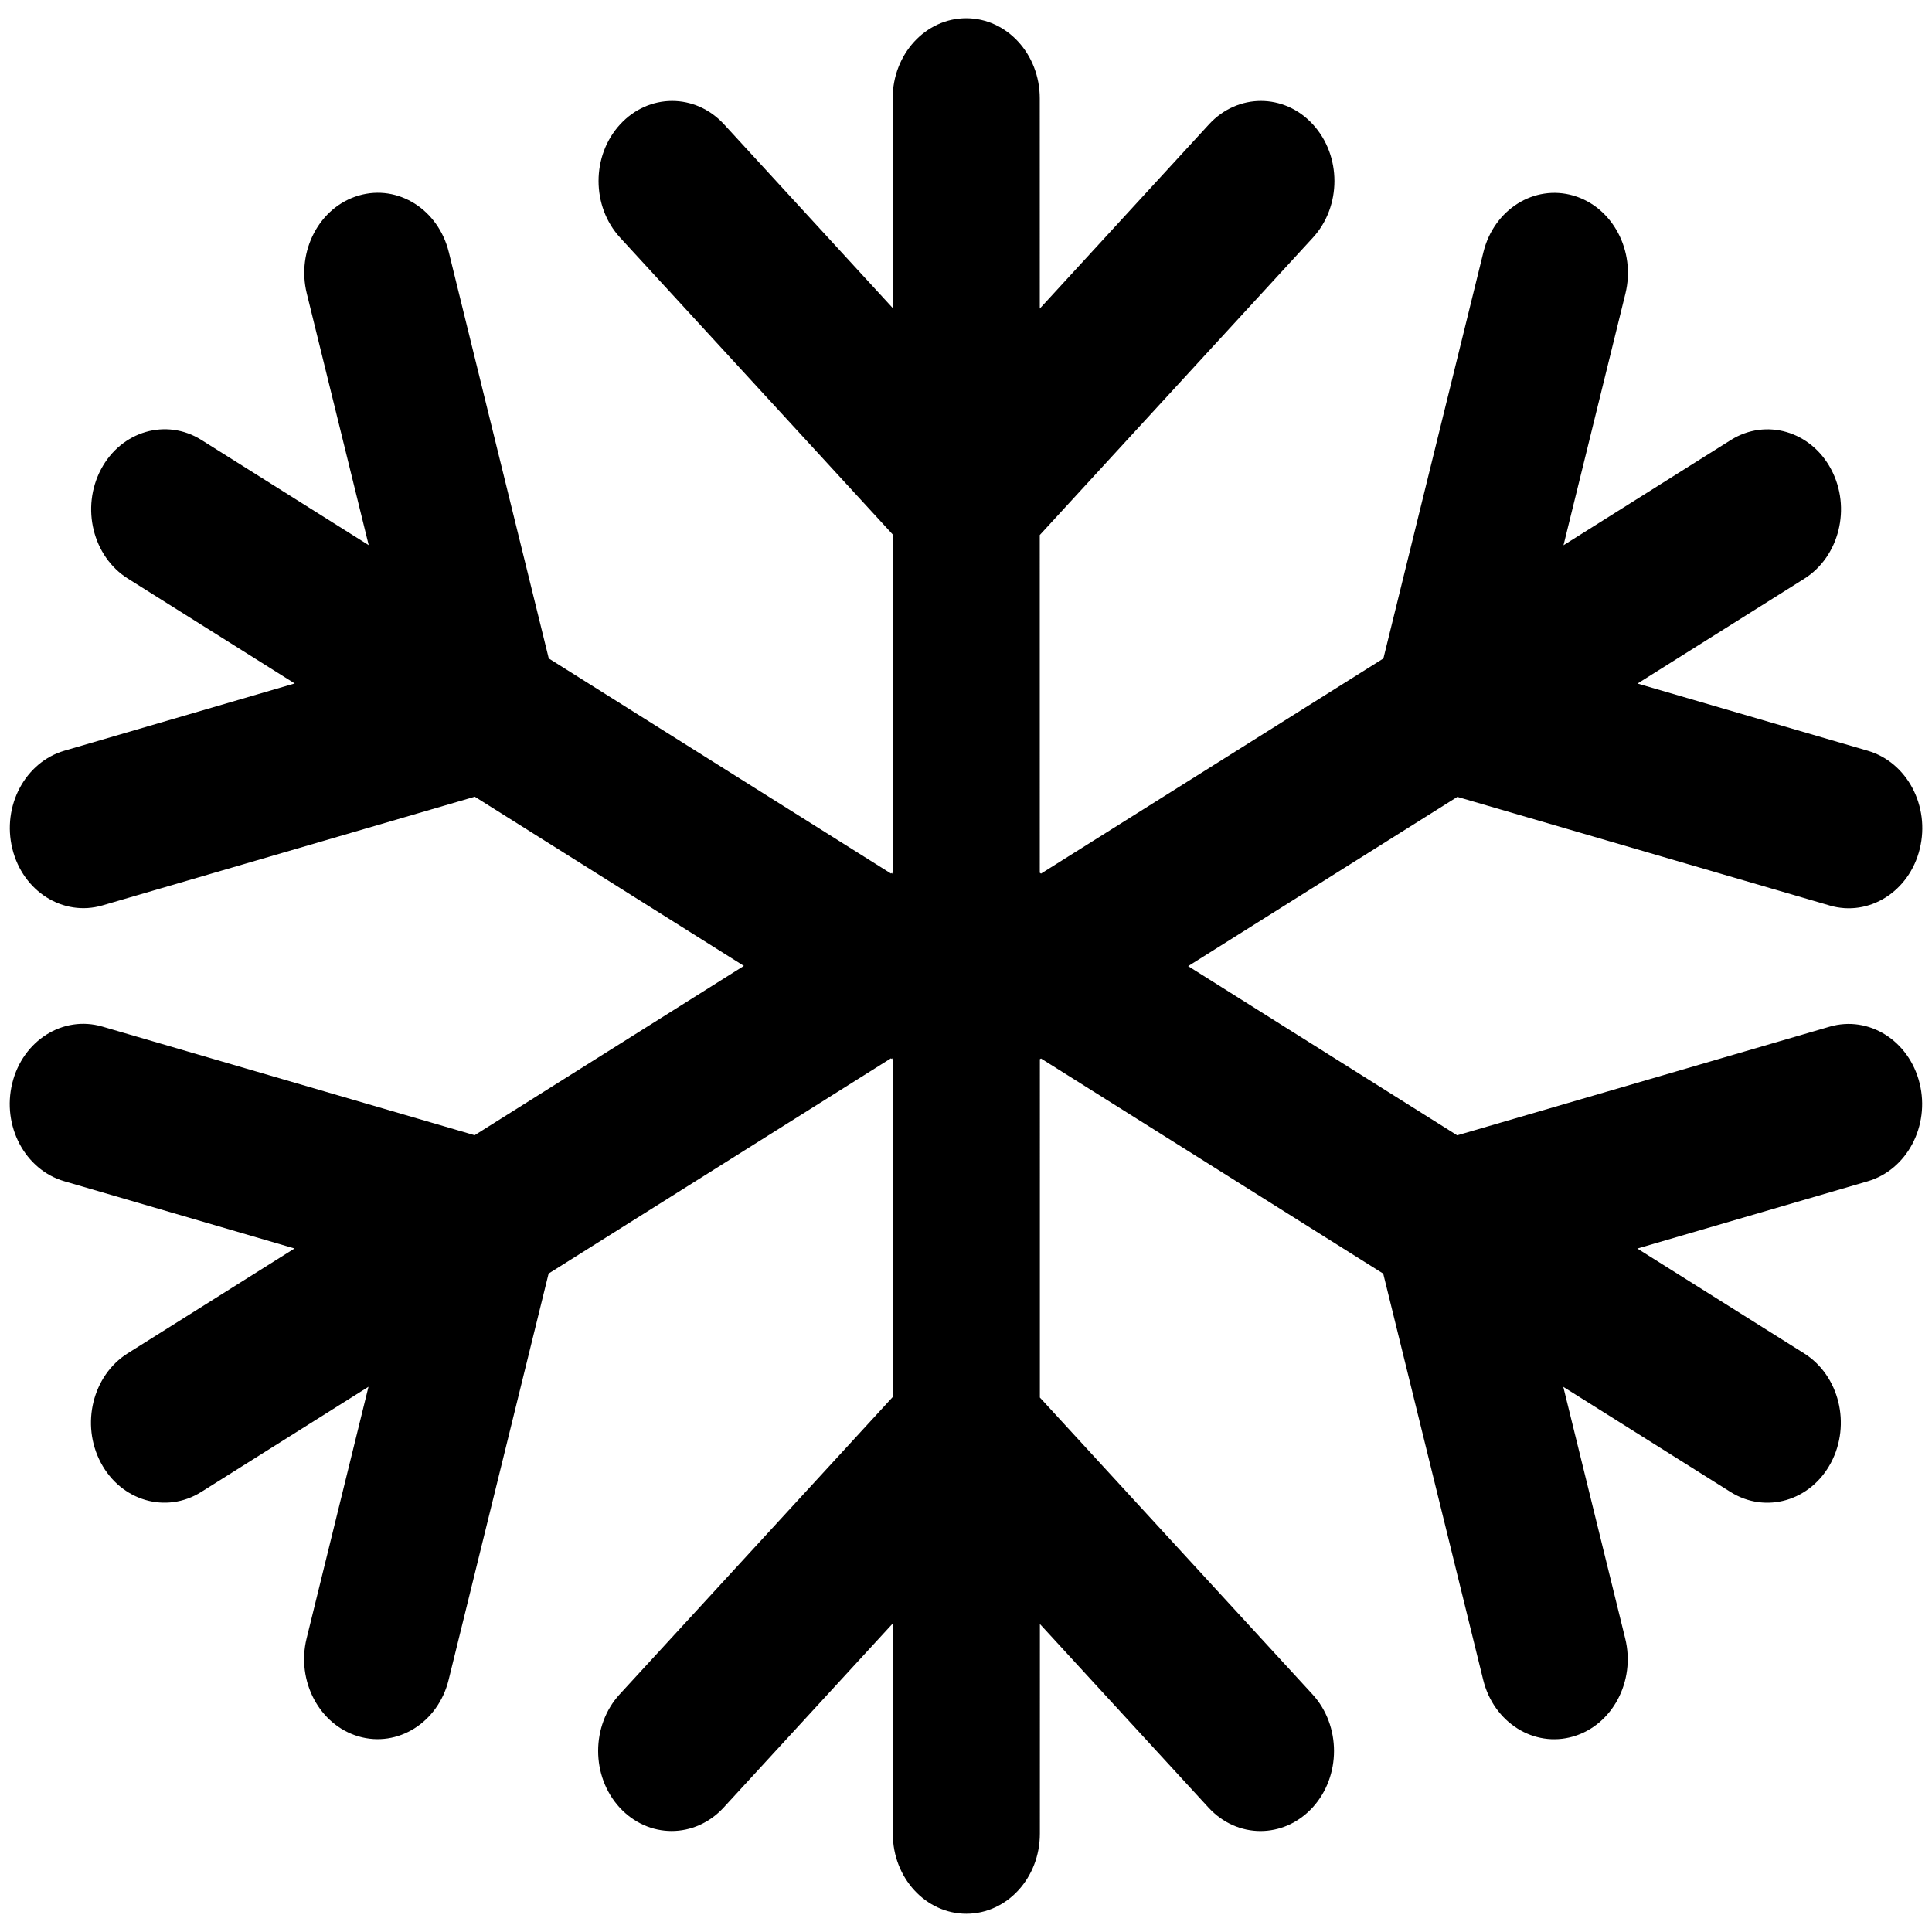 <?xml version="1.0" ?><!DOCTYPE svg  PUBLIC '-//W3C//DTD SVG 1.1//EN'  'http://www.w3.org/Graphics/SVG/1.1/DTD/svg11.dtd'><svg enable-background="new -0.71 -1.337 141.732 141.732" height="141.732px" id="Livello_1" version="1.1" viewBox="-0.71 -1.337 141.732 141.732" width="141.732px" xml:space="preserve" xmlns="http://www.w3.org/2000/svg" xmlns:xlink="http://www.w3.org/1999/xlink"><g id="Livello_66"><path d="M136.314,53.739L136.314,53.739l-16.896-4.931l12.231-7.688c2.58-1.622,3.465-5.218,1.976-8.024   c-1.486-2.81-4.787-3.771-7.367-2.149l-12.269,7.715l4.541-18.456c0.771-3.137-0.938-6.354-3.813-7.194   c-2.877-0.839-5.838,1.02-6.605,4.154l-7.336,29.803L75.662,62.75l-0.084-0.056H75.57l-0.002-24.781l20.039-21.818   c2.104-2.294,2.104-6.013-0.002-8.307c-2.104-2.294-5.521-2.294-7.627,0L75.57,21.3L75.568,5.875c0-3.244-2.414-5.874-5.396-5.875   c-2.979,0.001-5.395,2.631-5.395,5.875v15.382L52.411,7.788c-2.105-2.294-5.521-2.294-7.63,0s-2.107,6.013,0,8.307L64.78,37.871   V62.8l-0.053-0.104l-0.076,0.05l-25.104-15.78L32.214,17.16c-0.771-3.138-3.729-4.994-6.604-4.154   c-2.879,0.84-4.586,4.061-3.813,7.191l4.541,18.457l-12.269-7.714c-2.582-1.621-5.881-0.655-7.369,2.15   c-1.489,2.81-0.604,6.403,1.975,8.021l12.234,7.69l-16.9,4.936c-2.878,0.842-4.587,4.062-3.812,7.194   c0.771,3.134,3.729,4.993,6.607,4.154l27.318-7.974l19.739,12.41L34.11,81.942l-27.314-7.97c-2.882-0.84-5.837,1.021-6.606,4.153   C-0.584,81.259,1.125,84.479,4,85.317l16.897,4.934L8.663,97.94c-2.58,1.622-3.466,5.215-1.978,8.024s4.791,3.771,7.371,2.147   l12.266-7.713l-4.538,18.456c-0.771,3.134,0.938,6.354,3.813,7.194s5.836-1.021,6.605-4.153l7.334-29.804l25.11-15.787l0.084,0.053   l0.043-0.084l0.002,0.084h0.011l0.002,24.785l-20.04,21.817c-2.104,2.294-2.104,6.014,0,8.307c2.107,2.294,5.521,2.294,7.629,0   l12.41-13.509v15.424c0,3.245,2.416,5.875,5.396,5.875c2.979,0,5.393-2.63,5.393-5.874l0.002-15.382l12.368,13.468   c2.105,2.294,5.521,2.294,7.63,0c2.104-2.294,2.104-6.013,0-8.307l-20-21.775V76.344l0.01,0.018l0.074-0.047l25.104,15.781   l7.334,29.803c0.771,3.138,3.729,4.994,6.605,4.154s4.586-4.06,3.812-7.194l-4.541-18.456l12.269,7.712   c2.58,1.622,5.883,0.66,7.368-2.146c1.49-2.812,0.607-6.402-1.973-8.024l-12.233-7.688l16.896-4.934c0,0,0,0,0.002,0   c2.877-0.839,4.584-4.06,3.812-7.19c-0.771-3.134-3.729-4.993-6.604-4.153l-27.32,7.97L86.453,69.539l19.75-12.417l27.317,7.97   v0.001c2.879,0.839,5.836-1.021,6.605-4.154C140.898,57.8,139.191,54.579,136.314,53.739"/></g><g id="Livello_1_1_"/></svg>